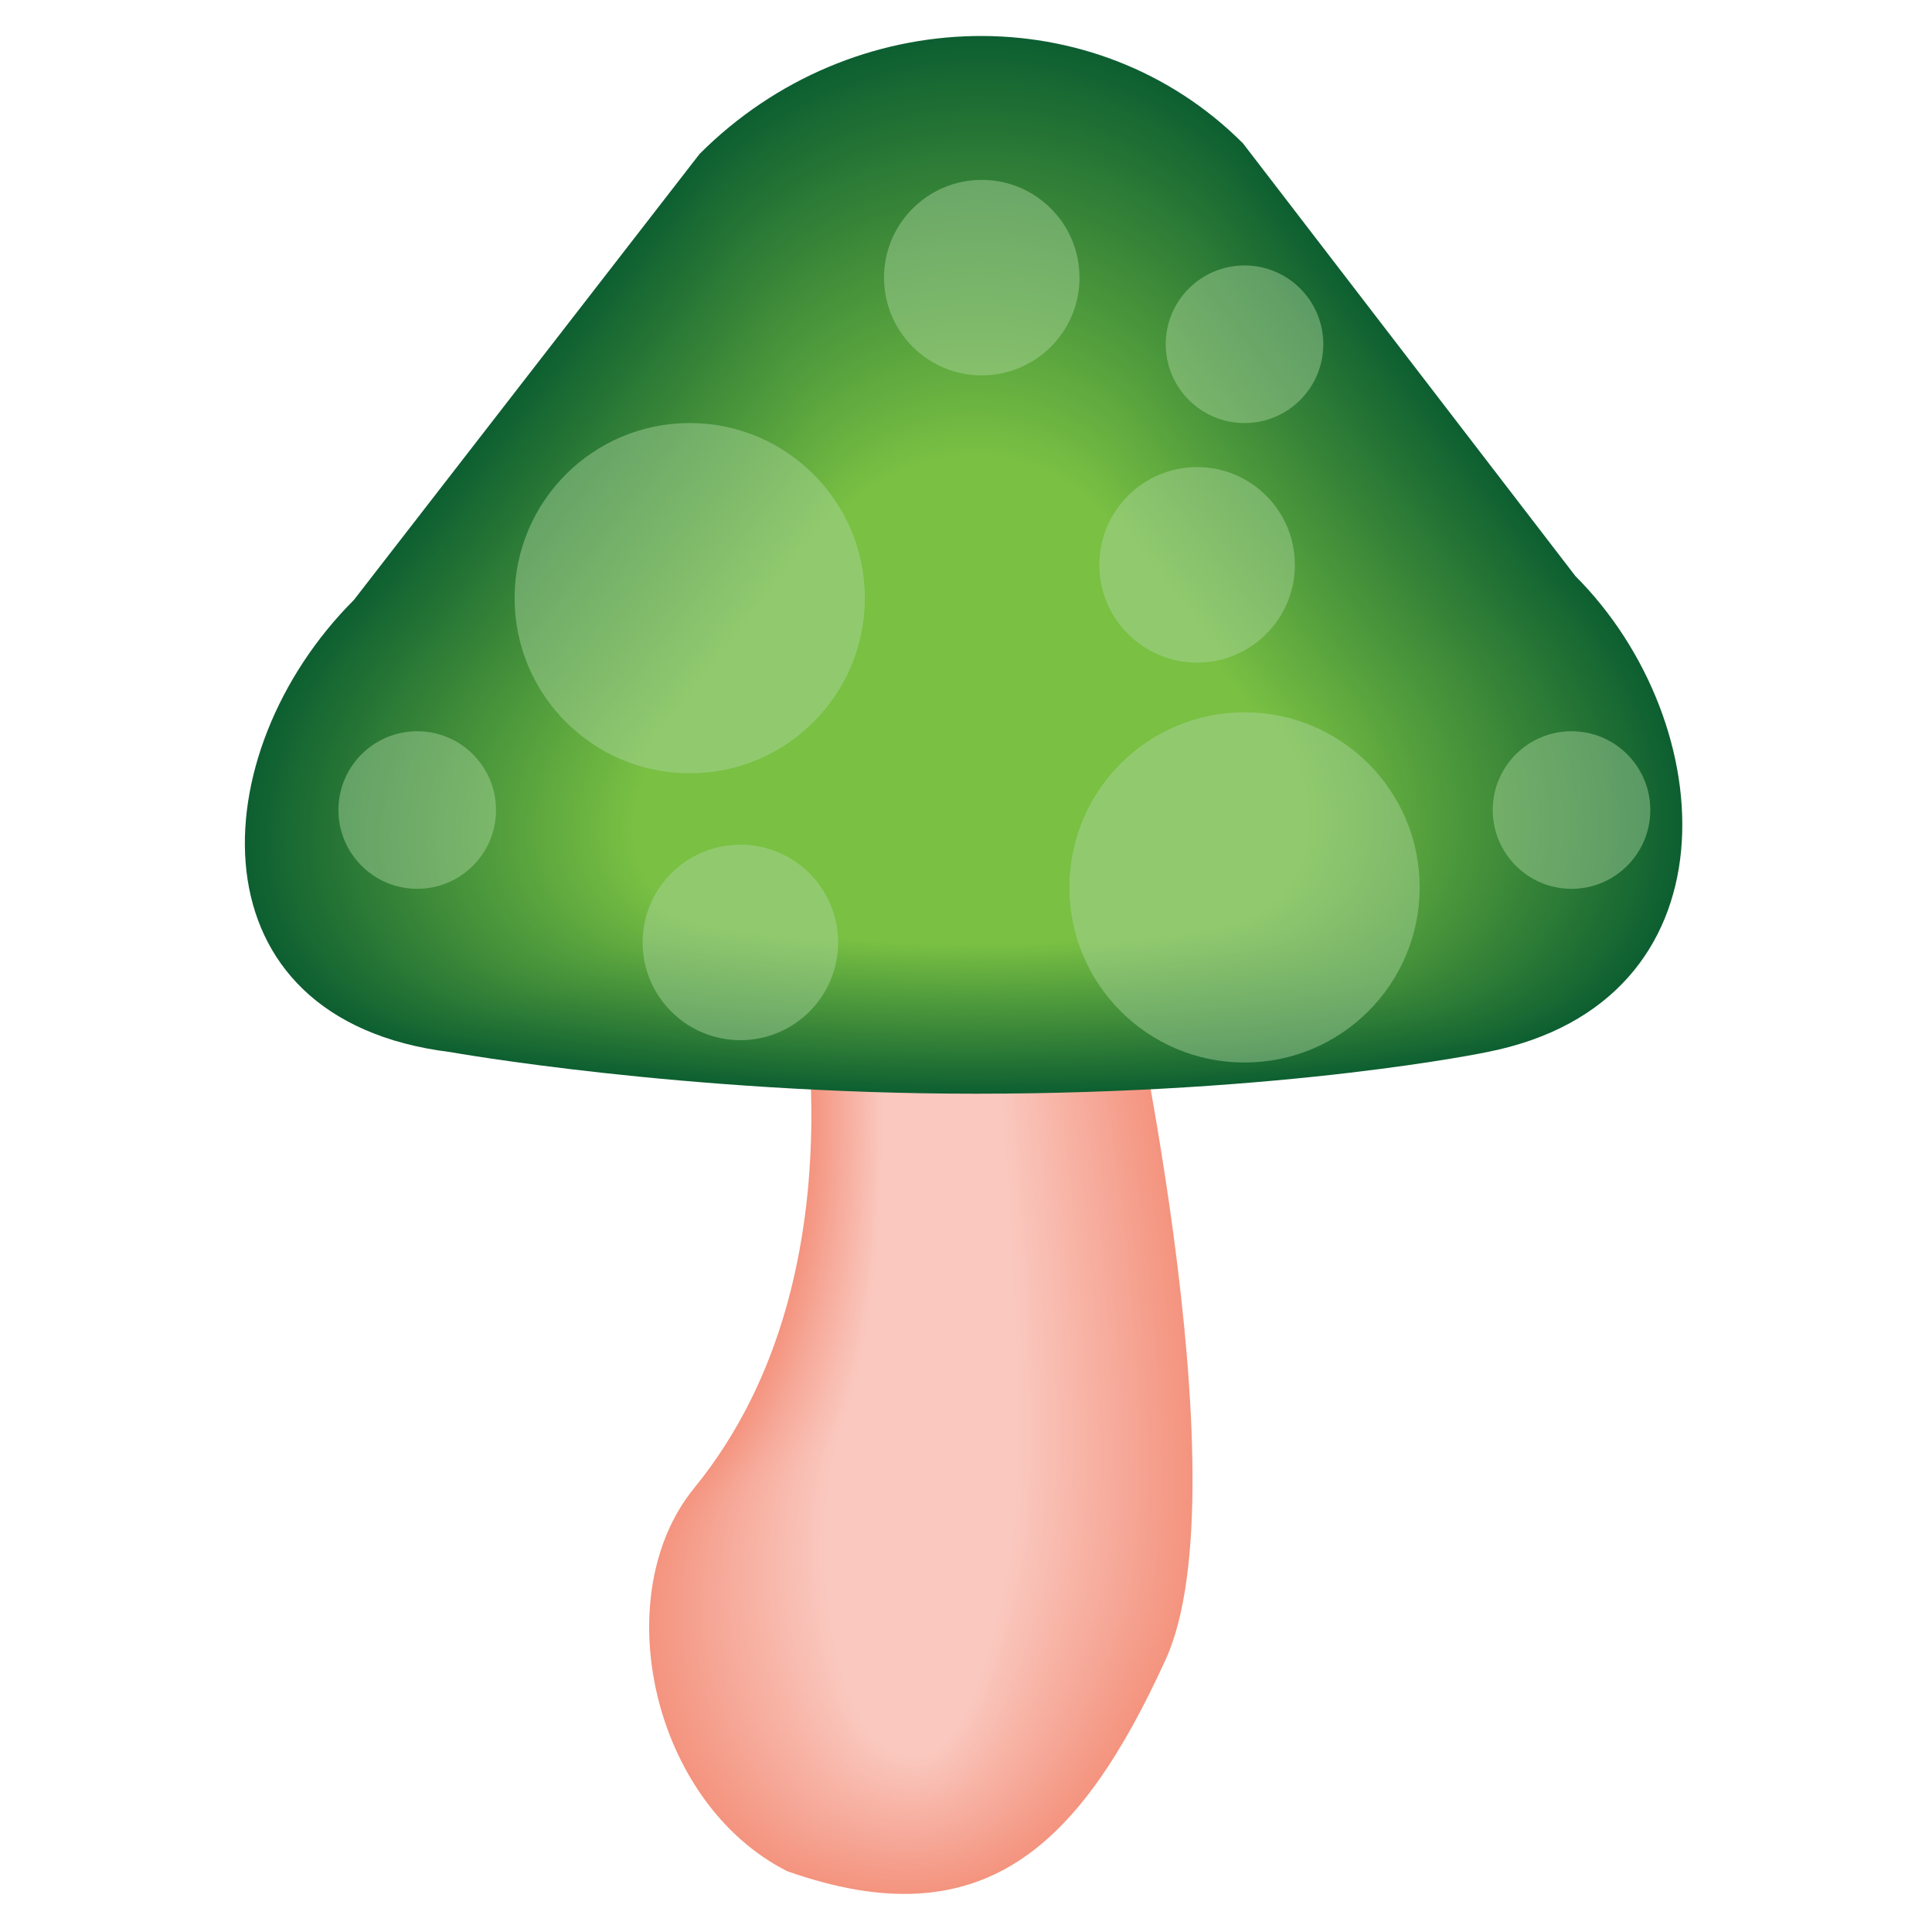 <?xml version="1.0" encoding="utf-8"?>
<!DOCTYPE svg PUBLIC "-//W3C//DTD SVG 1.1 Basic//EN" "http://www.w3.org/Graphics/SVG/1.1/DTD/svg11-basic.dtd">
<svg version="1.1" baseProfile="basic" id="Layer_1"
	 xmlns="http://www.w3.org/2000/svg" xmlns:xlink="http://www.w3.org/1999/xlink" x="0px" y="0px" width="300px" height="300px"
	 viewBox="0 0 300 300" xml:space="preserve">
<g>
	<path fill="#F4947F" d="M181.014,257.671c-13.388,29.33-28.564,43.55-58.785,32.886l0,0c-21.042-10.667-28.037-42.838-14.43-59.501
		c28.052-34.355,15.299-85.377,15.299-85.377c0-19.372,15.704-35.075,35.075-35.075l0,0c19.372,0,15.974,16.362,15.974,35.736
		C174.146,146.34,193.417,230.499,181.014,257.671z"/>
	<path fill="#F49580" d="M180.638,257.455c-13.255,29.24-28.282,43.416-58.204,32.785l0,0
		c-20.834-10.635-27.76-42.707-14.288-59.319c27.775-34.25,15.148-85.116,15.148-85.116c0-19.313,15.548-34.968,34.728-34.968l0,0
		c19.181,0,15.816,16.312,15.816,35.627C173.839,146.464,192.919,230.366,180.638,257.455z"/>
	<path fill="#F49681" d="M180.262,257.239c-13.123,29.151-27.999,43.284-57.623,32.685l0,0
		c-20.625-10.602-27.482-42.576-14.145-59.138c27.498-34.146,14.996-84.855,14.996-84.855c0-19.253,15.394-34.86,34.382-34.86l0,0
		c18.988,0,15.657,16.262,15.657,35.518C173.53,146.589,192.42,230.233,180.262,257.239z"/>
	<path fill="#F49682" d="M179.886,257.023c-12.99,29.062-27.717,43.15-57.042,32.584l0,0
		c-20.417-10.568-27.205-42.444-14.001-58.955c27.22-34.041,14.845-84.595,14.845-84.595c0-19.194,15.238-34.753,34.035-34.753l0,0
		c18.798,0,15.5,16.213,15.5,35.409C173.223,146.712,191.922,230.101,179.886,257.023z"/>
	<path fill="#F49783" d="M179.51,256.808c-12.857,28.972-27.435,43.018-56.46,32.484l0,0
		c-20.209-10.537-26.928-42.315-13.859-58.774c26.943-33.936,14.694-84.334,14.694-84.334c0-19.135,15.083-34.646,33.688-34.646l0,0
		c18.606,0,15.342,16.163,15.342,35.299C172.914,146.837,191.423,229.968,179.51,256.808z"/>
	<path fill="#F49884" d="M179.135,256.592c-12.727,28.882-27.153,42.885-55.88,32.383l0,0
		c-20.002-10.504-26.651-42.183-13.717-58.592c26.666-33.831,14.543-84.073,14.543-84.073c0-19.076,14.927-34.539,33.341-34.539l0,0
		c18.415,0,15.185,16.112,15.185,35.19C172.606,146.961,190.925,229.835,179.135,256.592z"/>
	<path fill="#F59985" d="M178.758,256.376c-12.593,28.792-26.87,42.751-55.298,32.282l0,0
		c-19.793-10.471-26.374-42.052-13.574-58.41c26.388-33.725,14.392-83.812,14.392-83.812c0-19.017,14.772-34.432,32.995-34.432l0,0
		c18.223,0,15.025,16.063,15.025,35.082C172.298,147.086,190.426,229.702,178.758,256.376z"/>
	<path fill="#F59A86" d="M178.382,256.16c-12.461,28.702-26.588,42.618-54.716,32.182l0,0
		c-19.586-10.438-26.097-41.921-13.432-58.229c26.111-33.62,14.24-83.55,14.24-83.55c0-18.958,14.617-34.325,32.648-34.325l0,0
		c18.031,0,14.868,16.012,14.868,34.972C171.99,147.21,189.928,229.569,178.382,256.16z"/>
	<path fill="#F59A87" d="M178.007,255.943c-12.329,28.614-26.306,42.486-54.137,32.083l0,0
		c-19.377-10.406-25.819-41.791-13.289-58.047c25.834-33.516,14.089-83.291,14.089-83.291c0-18.898,14.461-34.218,32.301-34.218l0,0
		c17.841,0,14.711,15.963,14.711,34.864C171.683,147.335,189.429,229.437,178.007,255.943z"/>
	<path fill="#F59B88" d="M177.631,255.728c-12.197,28.524-26.023,42.354-53.555,31.982l0,0
		c-19.169-10.374-25.542-41.659-13.146-57.865c25.557-33.41,13.938-83.029,13.938-83.029c0-18.84,14.307-34.11,31.955-34.11l0,0
		c17.648,0,14.552,15.913,14.552,34.753C171.374,147.458,188.93,229.304,177.631,255.728z"/>
	<path fill="#F59C89" d="M177.255,255.512c-12.064,28.435-25.741,42.221-52.974,31.882l0,0
		c-18.961-10.341-25.265-41.528-13.003-57.684c25.279-33.306,13.786-82.768,13.786-82.768c0-18.781,14.151-34.003,31.608-34.003l0,0
		c17.457,0,14.395,15.863,14.395,34.645C171.066,147.583,188.432,229.171,177.255,255.512z"/>
	<path fill="#F59D8A" d="M176.879,255.296c-11.932,28.345-25.458,42.087-52.393,31.781l0,0
		c-18.754-10.308-24.988-41.397-12.861-57.501c25.001-33.201,13.635-82.508,13.635-82.508c0-18.72,13.996-33.896,31.261-33.896l0,0
		c17.266,0,14.236,15.813,14.236,34.536C170.758,147.708,187.934,229.038,176.879,255.296z"/>
	<path fill="#F59E8B" d="M176.503,255.081c-11.8,28.255-25.176,41.953-51.812,31.68l0,0c-18.545-10.275-24.71-41.267-12.718-57.319
		c24.725-33.096,13.484-82.247,13.484-82.247c0-18.661,13.84-33.789,30.915-33.789l0,0c17.074,0,14.078,15.763,14.078,34.427
		C170.45,147.832,187.435,228.905,176.503,255.081z"/>
	<path fill="#F59E8C" d="M176.127,254.865c-11.667,28.165-24.894,41.82-51.23,31.579l0,0
		c-18.337-10.243-24.433-41.136-12.575-57.138c24.447-32.991,13.333-81.985,13.333-81.985c0-18.603,13.686-33.683,30.567-33.683l0,0
		c16.883,0,13.921,15.713,13.921,34.317C170.143,147.956,186.936,228.772,176.127,254.865z"/>
	<path fill="#F59F8D" d="M175.751,254.648c-11.534,28.076-24.611,41.688-50.649,31.479l0,0
		c-18.129-10.21-24.156-41.004-12.433-56.956c24.17-32.886,13.182-81.725,13.182-81.725c0-18.543,13.53-33.575,30.221-33.575l0,0
		c16.691,0,13.763,15.664,13.763,34.209C169.834,148.081,186.438,228.64,175.751,254.648z"/>
	<path fill="#F5A08E" d="M175.375,254.434c-11.402,27.985-24.329,41.554-50.068,31.378l0,0
		c-17.921-10.177-23.879-40.874-12.29-56.774c23.893-32.78,13.03-81.464,13.03-81.464c0-18.484,13.375-33.467,29.875-33.467l0,0
		c16.499,0,13.604,15.613,13.604,34.099C169.526,148.205,185.938,228.507,175.375,254.434z"/>
	<path fill="#F5A18F" d="M174.999,254.217c-11.27,27.897-24.046,41.422-49.487,31.278l0,0
		c-17.713-10.145-23.602-40.742-12.147-56.592c23.615-32.677,12.879-81.203,12.879-81.203c0-18.425,13.22-33.361,29.527-33.361l0,0
		c16.308,0,13.446,15.563,13.446,33.99C169.218,148.329,185.44,228.374,174.999,254.217z"/>
	<path fill="#F6A290" d="M174.623,254.001c-11.137,27.808-23.764,41.289-48.905,31.178l0,0
		c-17.506-10.112-23.325-40.611-12.005-56.41c23.338-32.571,12.728-80.942,12.728-80.942c0-18.366,13.064-33.253,29.181-33.253l0,0
		c16.117,0,13.289,15.513,13.289,33.88C168.91,148.454,184.941,228.241,174.623,254.001z"/>
	<path fill="#F6A291" d="M174.247,253.785c-11.005,27.718-23.481,41.156-48.324,31.077l0,0
		c-17.297-10.079-23.048-40.48-11.862-56.229c23.061-32.466,12.577-80.681,12.577-80.681c0-18.307,12.909-33.146,28.833-33.146l0,0
		c15.926,0,13.132,15.463,13.132,33.772C168.603,148.578,184.443,228.108,174.247,253.785z"/>
	<path fill="#F6A392" d="M173.871,253.569c-10.872,27.628-23.199,41.022-47.743,30.978l0,0
		c-17.089-10.047-22.771-40.351-11.72-56.047c22.784-32.361,12.426-80.421,12.426-80.421c0-18.248,12.754-33.039,28.487-33.039l0,0
		c15.733,0,12.973,15.413,12.973,33.662C168.294,148.702,183.944,227.976,173.871,253.569z"/>
	<path fill="#F6A493" d="M173.496,253.354c-10.741,27.538-22.917,40.89-47.163,30.877l0,0
		c-16.881-10.015-22.493-40.22-11.577-55.865c22.506-32.256,12.275-80.16,12.275-80.16c0-18.188,12.598-32.932,28.14-32.932l0,0
		c15.542,0,12.815,15.363,12.815,33.554C167.986,148.827,183.446,227.843,173.496,253.354z"/>
	<path fill="#F6A594" d="M173.119,253.138c-10.607,27.448-22.634,40.757-46.581,30.776l0,0
		c-16.673-9.982-22.216-40.088-11.434-55.684c22.228-32.151,12.123-79.898,12.123-79.898c0-18.129,12.442-32.825,27.793-32.825l0,0
		c15.351,0,12.657,15.313,12.657,33.444C167.678,148.951,182.947,227.71,173.119,253.138z"/>
	<path fill="#F6A695" d="M172.744,252.922c-10.477,27.359-22.353,40.624-46,30.676l0,0c-16.466-9.949-21.939-39.957-11.292-55.502
		c21.951-32.046,11.972-79.638,11.972-79.638c0-18.07,12.288-32.718,27.447-32.718l0,0c15.159,0,12.499,15.264,12.499,33.335
		C167.37,149.075,182.449,227.577,172.744,252.922z"/>
	<path fill="#F6A696" d="M172.368,252.706c-10.343,27.27-22.07,40.491-45.419,30.575l0,0c-16.258-9.916-21.662-39.826-11.149-55.32
		c21.674-31.941,11.821-79.376,11.821-79.376c0-18.011,12.132-32.611,27.1-32.611l0,0c14.968,0,12.341,15.214,12.341,33.226
		C167.062,149.2,181.95,227.444,172.368,252.706z"/>
	<path fill="#F6A797" d="M171.992,252.49c-10.211,27.18-21.788,40.357-44.838,30.475l0,0c-16.049-9.884-21.385-39.695-11.007-55.139
		c21.397-31.836,11.67-79.115,11.67-79.115c0-17.952,11.977-32.504,26.753-32.504l0,0c14.776,0,12.184,15.164,12.184,33.117
		C166.754,149.324,181.452,227.312,171.992,252.49z"/>
	<path fill="#F6A898" d="M171.616,252.274c-10.079,27.09-21.505,40.225-44.257,30.374l0,0
		c-15.841-9.852-21.107-39.564-10.864-54.956c21.12-31.731,11.518-78.855,11.518-78.855c0-17.892,11.822-32.396,26.406-32.396l0,0
		c14.586,0,12.026,15.114,12.026,33.008C166.446,149.448,180.953,227.179,171.616,252.274z"/>
	<path fill="#F6A999" d="M171.24,252.059c-9.946,27-21.223,40.092-43.675,30.273l0,0c-15.633-9.818-20.831-39.434-10.722-54.774
		c20.842-31.626,11.368-78.594,11.368-78.594c0-17.833,11.667-32.29,26.06-32.29l0,0c14.394,0,11.867,15.064,11.867,32.898
		C166.138,149.573,180.455,227.046,171.24,252.059z"/>
	<path fill="#F6AA9A" d="M170.864,251.843c-9.813,26.911-20.94,39.958-43.095,30.173l0,0c-15.425-9.785-20.553-39.302-10.578-54.593
		c20.564-31.521,11.216-78.333,11.216-78.333c0-17.774,11.512-32.182,25.713-32.182l0,0c14.202,0,11.71,15.013,11.71,32.789
		C165.83,149.697,179.957,226.913,170.864,251.843z"/>
	<path fill="#F7AA9B" d="M170.488,251.627c-9.682,26.821-20.658,39.825-42.513,30.072l0,0c-15.218-9.753-20.276-39.171-10.436-54.41
		c20.288-31.416,11.064-78.073,11.064-78.073c0-17.715,11.356-32.075,25.367-32.075l0,0c14.01,0,11.551,14.963,11.551,32.68
		C165.521,149.821,179.458,226.78,170.488,251.627z"/>
	<path fill="#F7AB9C" d="M170.112,251.41c-9.55,26.732-20.375,39.693-41.932,29.973l0,0c-15.009-9.721-19.999-39.04-10.293-54.229
		c20.01-31.312,10.914-77.812,10.914-77.812c0-17.656,11.201-31.968,25.02-31.968l0,0c13.818,0,11.394,14.915,11.394,32.571
		C165.214,149.945,178.959,226.647,170.112,251.41z"/>
	<path fill="#F7AC9D" d="M169.736,251.195c-9.416,26.643-20.093,39.56-41.351,29.871l0,0c-14.801-9.688-19.722-38.909-10.15-54.047
		c19.732-31.206,10.762-77.551,10.762-77.551c0-17.597,11.046-31.86,24.673-31.86l0,0c13.627,0,11.236,14.864,11.236,32.462
		C164.906,150.07,178.461,226.515,169.736,251.195z"/>
	<path fill="#F7AD9E" d="M169.36,250.979c-9.284,26.554-19.811,39.428-40.77,29.771l0,0c-14.593-9.654-19.444-38.778-10.008-53.865
		c19.456-31.102,10.61-77.289,10.61-77.289c0-17.538,10.891-31.754,24.326-31.754l0,0c13.437,0,11.078,14.813,11.078,32.353
		C164.598,150.194,177.963,226.382,169.36,250.979z"/>
	<path fill="#F7AE9F" d="M168.984,250.763c-9.151,26.464-19.528,39.294-40.188,29.672l0,0c-14.385-9.624-19.167-38.647-9.865-53.685
		c19.179-30.996,10.459-77.028,10.459-77.028c0-17.479,10.736-31.646,23.979-31.646l0,0c13.245,0,10.921,14.764,10.921,32.244
		C164.29,150.319,177.464,226.249,168.984,250.763z"/>
	<path fill="#F7AE9F" d="M168.609,250.547c-9.02,26.374-19.247,39.16-39.608,29.57l0,0c-14.177-9.59-18.89-38.516-9.723-53.502
		c18.901-30.891,10.309-76.767,10.309-76.767c0-17.42,10.58-31.54,23.633-31.54l0,0c13.053,0,10.762,14.714,10.762,32.135
		C163.981,150.443,176.965,226.116,168.609,250.547z"/>
	<path fill="#F7AFA0" d="M168.233,250.331c-8.888,26.284-18.964,39.028-39.027,29.471l0,0c-13.969-9.558-18.613-38.386-9.58-53.32
		c18.624-30.786,10.157-76.507,10.157-76.507c0-17.36,10.425-31.433,23.286-31.433l0,0c12.861,0,10.604,14.664,10.604,32.025
		C163.674,150.567,176.467,225.983,168.233,250.331z"/>
	<path fill="#F7B0A1" d="M167.857,250.115c-8.755,26.195-18.682,38.895-38.445,29.369l0,0c-13.761-9.524-18.336-38.254-9.438-53.138
		c18.346-30.682,10.006-76.246,10.006-76.246c0-17.301,10.27-31.325,22.939-31.325l0,0c12.67,0,10.445,14.614,10.445,31.917
		C163.365,150.692,175.969,225.851,167.857,250.115z"/>
	<path fill="#F7B1A2" d="M167.48,249.899c-8.622,26.104-18.398,38.762-37.863,29.269l0,0c-13.554-9.491-18.059-38.123-9.295-52.956
		c18.069-30.576,9.855-75.984,9.855-75.984c0-17.242,10.114-31.218,22.592-31.218l0,0c12.479,0,10.288,14.564,10.288,31.807
		C163.058,150.816,175.47,225.718,167.48,249.899z"/>
	<path fill="#F7B2A3" d="M167.105,249.684c-8.49,26.016-18.116,38.629-37.283,29.169l0,0c-13.345-9.46-17.782-37.993-9.152-52.774
		c17.792-30.472,9.704-75.725,9.704-75.725c0-17.183,9.959-31.111,22.246-31.111l0,0c12.287,0,10.131,14.515,10.131,31.698
		C162.75,150.94,174.971,225.585,167.105,249.684z"/>
	<path fill="#F8B2A4" d="M166.729,249.468c-8.358,25.926-17.834,38.495-36.702,29.068l0,0c-13.137-9.427-17.504-37.862-9.009-52.593
		c17.514-30.367,9.552-75.464,9.552-75.464c0-17.123,9.804-31.003,21.898-31.003l0,0c12.096,0,9.973,14.464,9.973,31.588
		C162.441,151.064,174.473,225.452,166.729,249.468z"/>
	<path fill="#F8B3A5" d="M166.354,249.252c-8.226,25.836-17.552,38.363-36.121,28.968l0,0c-12.929-9.395-17.227-37.731-8.866-52.411
		c17.237-30.262,9.4-75.202,9.4-75.202c0-17.064,9.649-30.897,21.552-30.897l0,0c11.904,0,9.815,14.415,9.815,31.48
		C162.134,151.189,173.974,225.319,166.354,249.252z"/>
	<path fill="#F8B4A6" d="M165.978,249.036c-8.093,25.747-17.27,38.229-35.54,28.867l0,0c-12.721-9.361-16.951-37.6-8.724-52.229
		c16.96-30.156,9.25-74.941,9.25-74.941c0-17.004,9.493-30.79,21.205-30.79l0,0c11.712,0,9.656,14.365,9.656,31.371
		C161.825,151.313,173.476,225.187,165.978,249.036z"/>
	<path fill="#F8B5A7" d="M165.602,248.82c-7.961,25.657-16.987,38.097-34.958,28.767l0,0c-12.513-9.329-16.673-37.469-8.582-52.048
		c16.683-30.051,9.099-74.68,9.099-74.68c0-16.945,9.338-30.682,20.859-30.682l0,0c11.521,0,9.498,14.314,9.498,31.261
		C161.518,151.438,172.977,225.054,165.602,248.82z"/>
	<path fill="#F8B6A8" d="M165.226,248.604c-7.828,25.567-16.705,37.964-34.377,28.666l0,0c-12.305-9.296-16.396-37.338-8.439-51.865
		c16.405-29.946,8.947-74.42,8.947-74.42c0-16.886,9.183-30.575,20.512-30.575l0,0c11.329,0,9.34,14.264,9.34,31.152
		C161.209,151.562,172.479,224.921,165.226,248.604z"/>
	<path fill="#F8B6A9" d="M164.85,248.389c-7.696,25.478-16.422,37.83-33.796,28.565l0,0c-12.097-9.264-16.118-37.207-8.296-51.684
		c16.127-29.842,8.796-74.159,8.796-74.159c0-16.827,9.027-30.468,20.165-30.468l0,0c11.138,0,9.183,14.214,9.183,31.043
		C160.901,151.687,171.979,224.788,164.85,248.389z"/>
	<path fill="#F8B7AA" d="M164.475,248.173c-7.564,25.388-16.141,37.697-33.216,28.466l0,0c-11.889-9.231-15.841-37.076-8.153-51.502
		c15.851-29.737,8.645-73.898,8.645-73.898c0-16.768,8.872-30.361,19.818-30.361l0,0c10.947,0,9.025,14.165,9.025,30.934
		C160.594,151.811,171.481,224.655,164.475,248.173z"/>
	<path fill="#F8B8AB" d="M164.098,247.957c-7.432,25.299-15.857,37.564-32.634,28.365l0,0c-11.681-9.199-15.564-36.945-8.011-51.321
		c15.573-29.632,8.494-73.637,8.494-73.637c0-16.708,8.717-30.254,19.471-30.254l0,0c10.756,0,8.867,14.115,8.867,30.825
		C160.285,151.936,170.982,224.522,164.098,247.957z"/>
	<path fill="#F8B9AC" d="M163.723,247.741c-7.299,25.209-15.575,37.431-32.053,28.265l0,0c-11.473-9.166-15.287-36.814-7.868-51.139
		c15.295-29.527,8.342-73.377,8.342-73.377c0-16.649,8.562-30.146,19.125-30.146l0,0c10.563,0,8.709,14.064,8.709,30.715
		C159.978,152.06,170.484,224.39,163.723,247.741z"/>
	<path fill="#F8BAAD" d="M163.346,247.525c-7.166,25.119-15.292,37.299-31.471,28.164l0,0c-11.265-9.134-15.01-36.684-7.726-50.957
		c15.018-29.422,8.191-73.115,8.191-73.115c0-16.59,8.407-30.04,18.778-30.04l0,0c10.372,0,8.552,14.016,8.552,30.606
		C159.67,152.184,169.985,224.257,163.346,247.525z"/>
	<path fill="#F8BAAE" d="M162.971,247.309c-7.034,25.03-15.011,37.166-30.891,28.064l0,0c-11.056-9.101-14.732-36.553-7.583-50.775
		c14.742-29.316,8.041-72.854,8.041-72.854c0-16.531,8.251-29.933,18.431-29.933l0,0c10.18,0,8.393,13.965,8.393,30.498
		C159.361,152.309,169.486,224.124,162.971,247.309z"/>
	<path fill="#F9BBAF" d="M162.595,247.094c-6.902,24.939-14.729,37.032-30.31,27.963l0,0c-10.849-9.068-14.456-36.422-7.44-50.594
		c14.464-29.212,7.889-72.593,7.889-72.593c0-16.472,8.096-29.826,18.084-29.826l0,0c9.989,0,8.236,13.915,8.236,30.388
		C159.054,152.433,168.988,223.991,162.595,247.094z"/>
	<path fill="#F9BCB0" d="M162.219,246.878c-6.77,24.851-14.446,36.899-29.729,27.862l0,0c-10.641-9.035-14.179-36.291-7.298-50.411
		c14.187-29.107,7.738-72.333,7.738-72.333c0-16.413,7.941-29.718,17.738-29.718l0,0c9.798,0,8.077,13.865,8.077,30.279
		C158.745,152.557,168.49,223.858,162.219,246.878z"/>
	<path fill="#F9BDB1" d="M161.843,246.662c-6.638,24.761-14.164,36.766-29.147,27.762l0,0c-10.433-9.003-13.902-36.159-7.155-50.229
		c13.909-29.002,7.586-72.072,7.586-72.072c0-16.353,7.785-29.61,17.391-29.61l0,0c9.606,0,7.919,13.814,7.919,30.17
		C158.438,152.682,167.991,223.726,161.843,246.662z"/>
	<path fill="#F9BEB2" d="M161.467,246.446c-6.505,24.671-13.881,36.633-28.566,27.661l0,0c-10.225-8.97-13.625-36.028-7.013-50.048
		c13.632-28.897,7.435-71.811,7.435-71.811c0-16.294,7.631-29.504,17.044-29.504l0,0c9.415,0,7.761,13.765,7.761,30.061
		C158.129,152.806,167.492,223.593,161.467,246.446z"/>
	<path fill="#F9BEB3" d="M161.091,246.23c-6.372,24.582-13.598,36.5-27.985,27.561l0,0c-10.017-8.938-13.347-35.897-6.87-49.866
		c13.354-28.792,7.284-71.55,7.284-71.55c0-16.234,7.475-29.396,16.698-29.396l0,0c9.223,0,7.604,13.715,7.604,29.951
		C157.821,152.93,166.994,223.46,161.091,246.23z"/>
	<path fill="#F9BFB4" d="M160.715,246.015c-6.24,24.491-13.316,36.367-27.404,27.46l0,0c-9.808-8.904-13.07-35.767-6.727-49.684
		c13.077-28.688,7.133-71.289,7.133-71.289c0-16.176,7.319-29.29,16.351-29.29l0,0c9.032,0,7.446,13.665,7.446,29.842
		C157.514,153.054,166.496,223.327,160.715,246.015z"/>
	<path fill="#F9C0B5" d="M160.339,245.798c-6.107,24.403-13.033,36.235-26.822,27.36l0,0c-9.601-8.872-12.793-35.636-6.585-49.502
		c12.8-28.582,6.981-71.028,6.981-71.028c0-16.117,7.165-29.183,16.004-29.183l0,0c8.84,0,7.288,13.615,7.288,29.733
		C157.205,153.179,165.997,223.194,160.339,245.798z"/>
	<path fill="#F9C1B6" d="M159.963,245.582c-5.976,24.313-12.751,36.102-26.241,27.26l0,0c-9.393-8.839-12.516-35.505-6.441-49.32
		c12.522-28.477,6.83-70.768,6.83-70.768c0-16.058,7.009-29.075,15.657-29.075l0,0c8.648,0,7.13,13.565,7.13,29.624
		C156.897,153.303,165.499,223.062,159.963,245.582z"/>
	<path fill="#F9C2B7" d="M159.587,245.366c-5.843,24.224-12.469,35.969-25.66,27.159l0,0c-9.185-8.807-12.238-35.373-6.299-49.139
		c12.245-28.372,6.679-70.506,6.679-70.506c0-15.999,6.854-28.968,15.311-28.968l0,0c8.457,0,6.972,13.515,6.972,29.514
		C156.589,153.427,165,222.929,159.587,245.366z"/>
	<path fill="#F9C2B8" d="M159.211,245.15c-5.711,24.134-12.186,35.836-25.079,27.059l0,0c-8.977-8.773-11.96-35.242-6.156-48.957
		c11.968-28.267,6.528-70.245,6.528-70.245c0-15.939,6.699-28.861,14.964-28.861l0,0c8.265,0,6.814,13.466,6.814,29.406
		C156.281,153.552,164.502,222.796,159.211,245.15z"/>
	<path fill="#F9C3B9" d="M158.836,244.935c-5.578,24.045-11.905,35.702-24.499,26.958l0,0c-8.769-8.741-11.684-35.111-6.014-48.774
		c11.691-28.162,6.376-69.985,6.376-69.985c0-15.879,6.544-28.753,14.617-28.753l0,0c8.075,0,6.656,13.415,6.656,29.296
		C155.973,153.676,164.003,222.663,158.836,244.935z"/>
	<path fill="#FAC4BA" d="M158.46,244.719c-5.446,23.955-11.623,35.569-23.917,26.858l0,0c-8.56-8.709-11.407-34.981-5.871-48.594
		c11.414-28.058,6.225-69.724,6.225-69.724c0-15.821,6.388-28.647,14.271-28.647l0,0c7.883,0,6.498,13.366,6.498,29.187
		C155.665,153.8,163.505,222.53,158.46,244.719z"/>
	<path fill="#FAC5BB" d="M158.084,244.503c-5.313,23.865-11.339,35.437-23.336,26.758l0,0c-8.353-8.677-11.13-34.851-5.729-48.412
		c11.136-27.952,6.074-69.462,6.074-69.462c0-15.762,6.233-28.541,13.924-28.541l0,0c7.691,0,6.34,13.315,6.34,29.079
		C155.357,153.925,163.006,222.397,158.084,244.503z"/>
	<path fill="#FAC6BC" d="M157.708,244.287c-5.182,23.775-11.057,35.304-22.755,26.657l0,0c-8.145-8.644-10.853-34.719-5.586-48.229
		c10.858-27.848,5.923-69.202,5.923-69.202c0-15.703,6.078-28.433,13.577-28.433l0,0c7.5,0,6.182,13.265,6.182,28.969
		C155.049,154.049,162.508,222.265,157.708,244.287z"/>
	<path fill="#FAC6BD" d="M157.332,244.071c-5.049,23.687-10.775,35.171-22.174,26.557l0,0c-7.937-8.611-10.575-34.588-5.443-48.049
		c10.582-27.742,5.772-68.94,5.772-68.94c0-15.643,5.922-28.326,13.23-28.326l0,0c7.308,0,6.024,13.216,6.024,28.86
		C154.741,154.173,162.009,222.132,157.332,244.071z"/>
	<path fill="#FAC7BE" d="M156.956,243.855c-4.917,23.597-10.492,35.037-21.593,26.456l0,0c-7.729-8.579-10.298-34.457-5.3-47.866
		c10.304-27.638,5.62-68.68,5.62-68.68c0-15.584,5.768-28.219,12.883-28.219l0,0c7.117,0,5.867,13.166,5.867,28.751
		C154.434,154.298,161.511,221.999,156.956,243.855z"/>
	<path fill="#FAC8BF" d="M156.58,243.64c-4.784,23.507-10.21,34.904-21.011,26.355l0,0c-7.521-8.546-10.021-34.326-5.158-47.685
		c10.027-27.532,5.469-68.419,5.469-68.419c0-15.525,5.612-28.111,12.537-28.111l0,0c6.925,0,5.708,13.116,5.708,28.642
		C154.125,154.422,161.012,221.866,156.58,243.64z"/>
</g>
<g>
	<path fill="#0D5F31" d="M69.893,163.363c-40.654-5.026-38.693-46.452-14.94-70.203l53.682-69.263
		c23.752-23.754,61.525-24.491,84.368-1.648l51.628,67.208c22.841,22.845,25.489,66.161-13.698,73.906
		c0,0-30.931,6.468-79.442,6.468C106.006,169.831,69.893,163.363,69.893,163.363z"/>
	<path fill="#0E6031" d="M70.289,163.184c-40.454-5.002-38.503-46.223-14.867-69.857l53.418-68.923
		c23.636-23.637,61.223-24.371,83.953-1.64l51.374,66.877c22.729,22.733,25.364,65.836-13.631,73.543c0,0-30.778,6.436-79.052,6.436
		C106.224,169.619,70.289,163.184,70.289,163.184z"/>
	<path fill="#0F6131" d="M70.684,163.003c-40.254-4.977-38.313-45.995-14.794-69.512l53.155-68.582
		c23.519-23.521,60.92-24.251,83.539-1.632l51.119,66.547c22.616,22.62,25.238,65.51-13.563,73.179c0,0-30.626,6.404-78.661,6.404
		C106.442,169.407,70.684,163.003,70.684,163.003z"/>
	<path fill="#106231" d="M71.08,162.823c-40.055-4.952-38.123-45.766-14.72-69.167l52.89-68.241
		c23.402-23.404,60.618-24.13,83.124-1.624l50.866,66.217c22.504,22.508,25.113,65.185-13.496,72.815c0,0-30.475,6.373-78.271,6.373
		C106.66,169.196,71.08,162.823,71.08,162.823z"/>
	<path fill="#116332" d="M71.475,162.643c-39.855-4.927-37.932-45.538-14.646-68.822l52.626-67.9
		c23.285-23.287,60.315-24.01,82.709-1.616l50.612,65.886c22.392,22.396,24.987,64.86-13.429,72.452c0,0-30.322,6.341-77.88,6.341
		C106.878,168.983,71.475,162.643,71.475,162.643z"/>
	<path fill="#126332" d="M71.871,162.464c-39.655-4.903-37.742-45.31-14.574-68.478l52.363-67.56
		c23.168-23.17,60.013-23.889,82.294-1.607l50.359,65.556c22.279,22.284,24.862,64.534-13.362,72.089c0,0-30.17,6.309-77.489,6.309
		C107.096,168.772,71.871,162.464,71.871,162.464z"/>
	<path fill="#136432" d="M72.267,162.283c-39.455-4.878-37.552-45.081-14.5-68.131l52.098-67.22
		c23.052-23.053,59.711-23.769,81.88-1.6l50.104,65.226c22.167,22.171,24.737,64.208-13.294,71.725c0,0-30.019,6.277-77.099,6.277
		C107.314,168.561,72.267,162.283,72.267,162.283z"/>
	<path fill="#146532" d="M72.662,162.104C33.407,157.25,35.3,117.25,58.236,94.316l51.834-66.879
		c22.935-22.937,59.408-23.648,81.465-1.591l49.851,64.895c22.055,22.059,24.612,63.884-13.227,71.362
		c0,0-29.866,6.244-76.708,6.244C107.532,168.348,72.662,162.104,72.662,162.104z"/>
	<path fill="#156632" d="M73.058,161.924c-39.055-4.829-37.171-44.625-14.353-67.442l51.571-66.539
		c22.818-22.819,59.105-23.528,81.05-1.583l49.597,64.565c21.943,21.946,24.487,63.559-13.159,70.999c0,0-29.714,6.213-76.317,6.213
		C107.75,168.137,73.058,161.924,73.058,161.924z"/>
	<path fill="#166732" d="M73.453,161.743c-38.855-4.805-36.98-44.396-14.279-67.096l51.307-66.198
		c22.701-22.703,58.803-23.408,80.635-1.575l49.343,64.234c21.83,21.834,24.361,63.233-13.092,70.635c0,0-29.562,6.182-75.927,6.182
		C107.968,167.925,73.453,161.743,73.453,161.743z"/>
	<path fill="#176833" d="M73.849,161.563c-38.655-4.78-36.791-44.168-14.206-66.751l51.042-65.857
		c22.584-22.586,58.501-23.288,80.22-1.567l49.09,63.903c21.718,21.722,24.235,62.908-13.025,70.272c0,0-29.409,6.149-75.536,6.149
		C108.187,167.713,73.849,161.563,73.849,161.563z"/>
	<path fill="#186933" d="M74.244,161.384c-38.455-4.755-36.601-43.94-14.132-66.406l50.779-65.517
		c22.468-22.47,58.198-23.167,79.806-1.56l48.835,63.574c21.605,21.609,24.111,62.583-12.957,69.909c0,0-29.258,6.117-75.146,6.117
		C108.404,167.501,74.244,161.384,74.244,161.384z"/>
	<path fill="#196A33" d="M74.64,161.203c-38.255-4.729-36.411-43.711-14.059-66.061l50.515-65.176
		c22.351-22.353,57.896-23.046,79.391-1.551l48.581,63.243c21.493,21.497,23.985,62.257-12.89,69.545c0,0-29.105,6.086-74.756,6.086
		C108.623,167.289,74.64,161.203,74.64,161.203z"/>
	<path fill="#1A6B33" d="M75.035,161.023c-38.056-4.705-36.22-43.483-13.985-65.716l50.251-64.835
		c22.234-22.236,57.593-22.926,78.976-1.543l48.328,62.913c21.381,21.385,23.86,61.932-12.823,69.182c0,0-28.953,6.054-74.364,6.054
		C108.84,167.077,75.035,161.023,75.035,161.023z"/>
	<path fill="#1B6B33" d="M75.431,160.844c-37.856-4.681-36.03-43.254-13.912-65.371l49.987-64.495
		c22.118-22.119,57.291-22.806,78.561-1.535l48.074,62.582c21.269,21.272,23.735,61.605-12.755,68.818
		c0,0-28.802,6.022-73.975,6.022C109.059,166.866,75.431,160.844,75.431,160.844z"/>
	<path fill="#1C6C33" d="M75.826,160.663c-37.655-4.656-35.839-43.025-13.838-65.025l49.723-64.154
		c22-22.002,56.988-22.685,78.146-1.527l47.819,62.251c21.157,21.16,23.61,61.281-12.688,68.455c0,0-28.649,5.991-73.583,5.991
		C109.276,166.654,75.826,160.663,75.826,160.663z"/>
	<path fill="#1D6D34" d="M76.222,160.482c-37.456-4.631-35.649-42.796-13.765-64.68l49.459-63.814
		c21.883-21.885,56.686-22.565,77.731-1.519l47.565,61.921c21.045,21.048,23.484,60.957-12.62,68.091c0,0-28.497,5.959-73.192,5.959
		C109.494,166.441,76.222,160.482,76.222,160.482z"/>
	<path fill="#1E6E34" d="M76.618,160.303c-37.256-4.606-35.459-42.568-13.692-64.334l49.195-63.474
		c21.767-21.768,56.383-22.444,77.316-1.51l47.312,61.591c20.932,20.935,23.358,60.63-12.554,67.728c0,0-28.345,5.928-72.802,5.928
		C109.713,166.23,76.618,160.303,76.618,160.303z"/>
	<path fill="#1F6F34" d="M77.014,160.123c-37.057-4.581-35.269-42.34-13.618-63.989l48.931-63.133
		c21.65-21.652,56.081-22.324,76.901-1.503l47.06,61.261c20.819,20.823,23.232,60.305-12.486,67.364c0,0-28.193,5.896-72.412,5.896
		C109.931,166.019,77.014,160.123,77.014,160.123z"/>
	<path fill="#207034" d="M77.409,159.942c-36.856-4.557-35.079-42.111-13.545-63.644l48.667-62.792
		c21.534-21.535,55.778-22.204,76.486-1.495l46.805,60.93c20.707,20.711,23.108,59.98-12.418,67.001c0,0-28.041,5.864-72.021,5.864
		C110.148,165.807,77.409,159.942,77.409,159.942z"/>
	<path fill="#217134" d="M77.804,159.763c-36.656-4.532-34.889-41.883-13.472-63.299l48.404-62.452
		c21.416-21.418,55.476-22.083,76.072-1.486l46.55,60.6c20.596,20.599,22.983,59.654-12.351,66.638c0,0-27.89,5.832-71.631,5.832
		C110.366,165.595,77.804,159.763,77.804,159.763z"/>
	<path fill="#227234" d="M78.199,159.583c-36.456-4.508-34.697-41.655-13.397-62.954l48.14-62.111
		c21.3-21.301,55.173-21.962,75.657-1.479l46.297,60.27c20.483,20.486,22.857,59.329-12.284,66.274c0,0-27.736,5.8-71.239,5.8
		C110.584,165.383,78.199,159.583,78.199,159.583z"/>
	<path fill="#237335" d="M78.595,159.403c-36.256-4.483-34.507-41.427-13.324-62.609l47.875-61.771
		c21.184-21.184,54.871-21.842,75.243-1.47l46.043,59.939c20.37,20.374,22.731,59.004-12.217,65.911c0,0-27.585,5.769-70.85,5.769
		C110.803,165.172,78.595,159.403,78.595,159.403z"/>
	<path fill="#247335" d="M78.991,159.223c-36.057-4.458-34.317-41.198-13.251-62.264l47.612-61.43
		c21.066-21.068,54.568-21.722,74.827-1.463l45.79,59.609c20.258,20.261,22.606,58.678-12.149,65.547c0,0-27.433,5.736-70.459,5.736
		C111.021,164.959,78.991,159.223,78.991,159.223z"/>
	<path fill="#257435" d="M79.386,159.043c-35.856-4.434-34.127-40.97-13.177-61.919l47.348-61.089
		c20.949-20.951,54.266-21.602,74.412-1.454l45.535,59.278c20.146,20.149,22.482,58.353-12.081,65.185
		c0,0-27.281,5.704-70.068,5.704C111.238,164.747,79.386,159.043,79.386,159.043z"/>
	<path fill="#267535" d="M79.782,158.863c-35.656-4.409-33.937-40.742-13.104-61.574l47.084-60.749
		c20.833-20.834,53.963-21.481,73.998-1.446l45.281,58.947c20.033,20.037,22.356,58.028-12.015,64.821
		c0,0-27.129,5.673-69.677,5.673C111.457,164.536,79.782,158.863,79.782,158.863z"/>
	<path fill="#277635" d="M80.178,158.683c-35.457-4.384-33.747-40.512-13.03-61.228l46.819-60.408
		c20.716-20.717,53.661-21.361,73.584-1.438l45.027,58.617c19.921,19.924,22.23,57.703-11.947,64.457c0,0-26.977,5.642-69.287,5.642
		C111.675,164.324,80.178,158.683,80.178,158.683z"/>
	<path fill="#287735" d="M80.573,158.503c-35.257-4.359-33.557-40.285-12.958-60.883l46.556-60.067
		c20.599-20.601,53.358-21.241,73.169-1.43l44.773,58.287c19.809,19.812,22.105,57.377-11.88,64.094c0,0-26.824,5.609-68.896,5.609
		C111.893,164.112,80.573,158.503,80.573,158.503z"/>
	<path fill="#297836" d="M80.969,158.322c-35.058-4.334-33.367-40.056-12.884-60.537l46.292-59.728
		c20.482-20.483,53.056-21.12,72.754-1.422l44.52,57.956c19.696,19.699,21.98,57.052-11.812,63.73c0,0-26.673,5.578-68.506,5.578
		C112.11,163.9,80.969,158.322,80.969,158.322z"/>
	<path fill="#2A7936" d="M81.364,158.143c-34.857-4.31-33.176-39.827-12.811-60.192l46.028-59.387
		c20.365-20.367,52.754-21,72.339-1.414l44.266,57.626c19.585,19.587,21.855,56.727-11.745,63.367c0,0-26.52,5.546-68.115,5.546
		C112.328,163.688,81.364,158.143,81.364,158.143z"/>
	<path fill="#2B7A36" d="M81.76,157.963c-34.657-4.285-32.985-39.599-12.737-59.848l45.764-59.046
		c20.249-20.25,52.451-20.879,71.924-1.405l44.013,57.295c19.472,19.475,21.729,56.402-11.678,63.003c0,0-26.368,5.514-67.725,5.514
		C112.547,163.477,81.76,157.963,81.76,157.963z"/>
	<path fill="#2C7B36" d="M82.155,157.783c-34.458-4.261-32.796-39.371-12.663-59.503l45.5-58.705
		c20.132-20.133,52.148-20.759,71.51-1.398l43.758,56.965c19.359,19.362,21.604,56.076-11.61,62.641c0,0-26.217,5.482-67.334,5.482
		C112.765,163.266,82.155,157.783,82.155,157.783z"/>
	<path fill="#2D7B36" d="M82.551,157.603c-34.258-4.235-32.605-39.142-12.59-59.157l45.236-58.365
		c20.015-20.016,51.846-20.638,71.094-1.39l43.504,56.635c19.248,19.251,21.48,55.751-11.542,62.277c0,0-26.064,5.45-66.943,5.45
		C112.982,163.053,82.551,157.603,82.551,157.603z"/>
	<path fill="#2E7C36" d="M82.946,157.423c-34.058-4.211-32.415-38.914-12.517-58.812l44.973-58.024
		c19.898-19.9,51.543-20.519,70.68-1.382l43.25,56.304c19.136,19.138,21.354,55.425-11.475,61.914c0,0-25.912,5.419-66.553,5.419
		C113.201,162.842,82.946,157.423,82.946,157.423z"/>
	<path fill="#2F7D37" d="M83.342,157.243c-33.857-4.187-32.225-38.686-12.442-58.467l44.708-57.683
		c19.781-19.783,51.241-20.398,70.265-1.374l42.997,55.974c19.023,19.025,21.229,55.1-11.408,61.55c0,0-25.76,5.387-66.162,5.387
		C113.419,162.63,83.342,157.243,83.342,157.243z"/>
	<path fill="#307E37" d="M83.737,157.062c-33.658-4.161-32.034-38.457-12.37-58.122l44.445-57.343
		c19.665-19.666,50.938-20.277,69.85-1.365l42.743,55.644c18.911,18.913,21.104,54.775-11.341,61.187c0,0-25.608,5.355-65.771,5.355
		C113.637,162.418,83.737,157.062,83.737,157.062z"/>
	<path fill="#317F37" d="M84.133,156.882c-33.458-4.137-31.844-38.228-12.296-57.776l44.181-57.002
		c19.548-19.549,50.636-20.157,69.435-1.357l42.489,55.313c18.799,18.8,20.978,54.449-11.273,60.822c0,0-25.456,5.324-65.381,5.324
		C113.854,162.206,84.133,156.882,84.133,156.882z"/>
	<path fill="#328037" d="M84.528,156.702c-33.258-4.112-31.653-38-12.222-57.431l43.917-56.662
		c19.432-19.432,50.334-20.037,69.021-1.349l42.234,54.982c18.687,18.688,20.853,54.124-11.206,60.459c0,0-25.304,5.292-64.99,5.292
		C114.072,161.994,84.528,156.702,84.528,156.702z"/>
	<path fill="#338137" d="M84.924,156.523c-33.058-4.088-31.463-37.772-12.149-57.087l43.653-56.321
		c19.314-19.315,50.031-19.916,68.605-1.341l41.981,54.652c18.574,18.576,20.728,53.799-11.139,60.097c0,0-25.152,5.259-64.6,5.259
		C114.291,161.782,84.924,156.523,84.924,156.523z"/>
	<path fill="#348237" d="M85.319,156.343c-32.858-4.062-31.273-37.543-12.075-56.741l43.389-55.981
		c19.197-19.198,49.729-19.795,68.19-1.333l41.728,54.321c18.462,18.464,20.602,53.474-11.071,59.733c0,0-24.999,5.228-64.209,5.228
		C114.509,161.57,85.319,156.343,85.319,156.343z"/>
	<path fill="#358338" d="M85.715,156.162c-32.658-4.038-31.083-37.314-12.002-56.396l43.125-55.641
		c19.081-19.082,49.426-19.675,67.775-1.325l41.474,53.992c18.35,18.351,20.477,53.148-11.004,59.369c0,0-24.848,5.196-63.818,5.196
		C114.727,161.358,85.715,156.162,85.715,156.162z"/>
	<path fill="#368338" d="M86.111,155.982c-32.458-4.014-30.893-37.086-11.929-56.05l42.861-55.299
		c18.964-18.966,49.123-19.556,67.361-1.317l41.219,53.661c18.238,18.239,20.352,52.823-10.936,59.006
		c0,0-24.696,5.164-63.429,5.164C114.944,161.146,86.111,155.982,86.111,155.982z"/>
	<path fill="#378438" d="M86.507,155.803c-32.259-3.988-30.703-36.857-11.855-55.706l42.597-54.958
		c18.848-18.849,48.821-19.435,66.946-1.31L225.16,97.16c18.125,18.127,20.227,52.498-10.869,58.643c0,0-24.543,5.133-63.037,5.133
		C115.163,160.936,86.507,155.803,86.507,155.803z"/>
	<path fill="#388538" d="M86.902,155.622c-32.06-3.964-30.513-36.629-11.783-55.36l42.333-54.619
		c18.73-18.731,48.519-19.314,66.531-1.301l40.712,53c18.013,18.015,20.101,52.173-10.802,58.279c0,0-24.392,5.101-62.646,5.101
		C115.381,160.723,86.902,155.622,86.902,155.622z"/>
	<path fill="#398638" d="M87.297,155.442c-31.859-3.939-30.323-36.401-11.708-55.015l42.069-54.278
		c18.613-18.615,48.216-19.194,66.116-1.293l40.458,52.67c17.9,17.902,19.976,51.847-10.734,57.916c0,0-24.239,5.068-62.256,5.068
		C115.599,160.511,87.297,155.442,87.297,155.442z"/>
	<path fill="#3A8738" d="M87.692,155.263c-31.658-3.915-30.131-36.173-11.634-54.67l41.805-53.938
		c18.497-18.498,47.914-19.073,65.701-1.285l40.205,52.34c17.787,17.79,19.85,51.521-10.668,57.553c0,0-24.087,5.036-61.865,5.036
		C115.816,160.299,87.692,155.263,87.692,155.263z"/>
	<path fill="#3B8839" d="M88.089,155.082c-31.459-3.889-29.942-35.944-11.562-54.324l41.541-53.597
		c18.38-18.381,47.611-18.953,65.287-1.276l39.95,52.009c17.676,17.677,19.726,51.196-10.6,57.188c0,0-23.935,5.006-61.476,5.006
		C116.035,160.088,88.089,155.082,88.089,155.082z"/>
	<path fill="#3C8939" d="M88.484,154.902c-31.258-3.865-29.751-35.716-11.488-53.979l41.277-53.256
		c18.264-18.264,47.309-18.833,64.872-1.268l39.696,51.678c17.563,17.565,19.6,50.872-10.532,56.826c0,0-23.783,4.974-61.085,4.974
		C116.253,159.876,88.484,154.902,88.484,154.902z"/>
	<path fill="#3D8A39" d="M88.879,154.723c-31.059-3.841-29.561-35.488-11.415-53.635l41.014-52.916
		c18.146-18.148,47.006-18.712,64.457-1.261l39.443,51.348c17.45,17.453,19.474,50.546-10.466,56.463c0,0-23.631,4.941-60.694,4.941
		C116.471,159.664,88.879,154.723,88.879,154.723z"/>
	<path fill="#3E8B39" d="M89.275,154.543c-30.859-3.816-29.371-35.26-11.342-53.29l40.75-52.575
		c18.029-18.031,46.703-18.592,64.043-1.252l39.188,51.018c17.339,17.34,19.349,50.221-10.397,56.1c0,0-23.479,4.909-60.304,4.909
		C116.688,159.452,89.275,154.543,89.275,154.543z"/>
	<path fill="#3F8B39" d="M89.671,154.362c-30.659-3.791-29.181-35.03-11.268-52.944l40.485-52.234
		c17.913-17.915,46.401-18.471,63.628-1.245l38.935,50.688c17.227,17.228,19.224,49.895-10.33,55.735c0,0-23.327,4.878-59.913,4.878
		C116.907,159.24,89.671,154.362,89.671,154.362z"/>
	<path fill="#408C39" d="M90.066,154.183c-30.459-3.767-28.99-34.803-11.194-52.599l40.222-51.894
		c17.796-17.797,46.099-18.351,63.213-1.236l38.682,50.357c17.113,17.115,19.098,49.569-10.264,55.372
		c0,0-23.175,4.846-59.522,4.846C117.125,159.028,90.066,154.183,90.066,154.183z"/>
	<path fill="#418D3A" d="M90.462,154.002c-30.26-3.741-28.8-34.574-11.121-52.253l39.958-51.553
		c17.679-17.681,45.796-18.23,62.798-1.229l38.427,50.026c17.002,17.003,18.974,49.245-10.195,55.009c0,0-23.022,4.814-59.131,4.814
		C117.342,158.816,90.462,154.002,90.462,154.002z"/>
	<path fill="#428E3A" d="M90.857,153.822c-30.06-3.717-28.61-34.345-11.047-51.908l39.694-51.213
		c17.562-17.563,45.494-18.11,62.384-1.221l38.173,49.696c16.89,16.891,18.848,48.919-10.128,54.646c0,0-22.871,4.783-58.741,4.783
		C117.561,158.605,90.857,153.822,90.857,153.822z"/>
	<path fill="#438F3A" d="M91.253,153.643c-29.86-3.692-28.42-34.117-10.974-51.563l39.43-50.872
		c17.446-17.447,45.191-17.989,61.969-1.212l37.919,49.366c16.778,16.778,18.723,48.593-10.061,54.282
		c0,0-22.719,4.751-58.351,4.751C117.779,158.394,91.253,153.643,91.253,153.643z"/>
	<path fill="#43903A" d="M91.648,153.463c-29.66-3.668-28.229-33.889-10.9-51.219l39.166-50.531
		c17.329-17.331,44.889-17.87,61.554-1.204l37.665,49.035c16.666,16.666,18.598,48.269-9.993,53.919c0,0-22.566,4.719-57.96,4.719
		C117.997,158.182,91.648,153.463,91.648,153.463z"/>
	<path fill="#44913A" d="M92.044,153.282c-29.46-3.643-28.039-33.66-10.827-50.873l38.902-50.192
		c17.212-17.213,44.586-17.749,61.139-1.195l37.412,48.705c16.553,16.554,18.472,47.943-9.926,53.555c0,0-22.415,4.688-57.57,4.688
		C118.215,157.97,92.044,153.282,92.044,153.282z"/>
	<path fill="#45923A" d="M92.439,153.102c-29.26-3.617-27.849-33.431-10.753-50.527l38.638-49.851
		c17.095-17.097,44.283-17.628,60.725-1.188l37.157,48.374c16.44,16.442,18.347,47.618-9.858,53.191c0,0-22.263,4.656-57.179,4.656
		C118.433,157.758,92.439,153.102,92.439,153.102z"/>
	<path fill="#46933B" d="M92.835,152.922c-29.06-3.593-27.659-33.203-10.68-50.182l38.375-49.51
		c16.979-16.979,43.981-17.508,60.31-1.18l36.903,48.044c16.329,16.329,18.221,47.293-9.791,52.828c0,0-22.11,4.624-56.788,4.624
		C118.65,157.546,92.835,152.922,92.835,152.922z"/>
	<path fill="#47943B" d="M93.23,152.742c-28.86-3.568-27.468-32.975-10.606-49.837l38.11-49.169
		c16.861-16.863,43.679-17.388,59.895-1.172l36.65,47.714c16.216,16.217,18.096,46.967-9.725,52.465c0,0-21.958,4.592-56.397,4.592
		C118.869,157.334,93.23,152.742,93.23,152.742z"/>
	<path fill="#48943B" d="M93.626,152.562c-28.66-3.544-27.278-32.747-10.533-49.492l37.847-48.829
		c16.745-16.746,43.377-17.268,59.479-1.164l36.396,47.383c16.104,16.104,17.971,46.642-9.657,52.102c0,0-21.806,4.561-56.006,4.561
		C119.086,157.123,93.626,152.562,93.626,152.562z"/>
	<path fill="#49953B" d="M94.022,152.382c-28.46-3.519-27.088-32.518-10.46-49.146l37.583-48.489
		c16.628-16.629,43.074-17.147,59.064-1.155l36.143,47.052c15.992,15.993,17.846,46.317-9.59,51.738c0,0-21.653,4.528-55.615,4.528
		C119.305,156.91,94.022,152.382,94.022,152.382z"/>
	<path fill="#4A963B" d="M94.417,152.202c-28.261-3.495-26.898-32.29-10.386-48.802l37.318-48.147
		c16.512-16.513,42.771-17.027,58.65-1.148l35.889,46.722c15.879,15.88,17.72,45.992-9.522,51.375c0,0-21.502,4.497-55.226,4.497
		C119.523,156.699,94.417,152.202,94.417,152.202z"/>
	<path fill="#4B973B" d="M94.813,152.022c-28.061-3.47-26.708-32.062-10.313-48.457l37.055-47.808
		c16.395-16.396,42.469-16.906,58.235-1.139l35.635,46.392c15.767,15.768,17.595,45.666-9.455,51.012c0,0-21.35,4.465-54.835,4.465
		C119.741,156.487,94.813,152.022,94.813,152.022z"/>
	<path fill="#4C983C" d="M95.208,151.842c-27.861-3.444-26.517-31.833-10.24-48.111l36.791-47.467
		c16.278-16.278,42.166-16.786,57.82-1.131l35.381,46.062c15.654,15.655,17.47,45.341-9.387,50.647c0,0-21.198,4.434-54.445,4.434
		C119.959,156.275,95.208,151.842,95.208,151.842z"/>
	<path fill="#4D993C" d="M95.604,151.662c-27.661-3.42-26.327-31.604-10.166-47.767l36.526-47.126
		c16.161-16.162,41.863-16.665,57.406-1.123l35.127,45.731c15.542,15.542,17.344,45.016-9.32,50.285c0,0-21.046,4.401-54.054,4.401
		C120.177,156.063,95.604,151.662,95.604,151.662z"/>
	<path fill="#4E9A3C" d="M95.999,151.482c-27.46-3.396-26.136-31.376-10.092-47.421l36.263-46.786
		c16.044-16.045,41.562-16.545,56.99-1.115l34.874,45.4c15.43,15.431,17.218,44.69-9.253,49.922c0,0-20.894,4.369-53.663,4.369
		C120.395,155.852,95.999,151.482,95.999,151.482z"/>
	<path fill="#4F9B3C" d="M96.396,151.302c-27.261-3.371-25.947-31.147-10.02-47.076l35.999-46.445
		c15.927-15.929,41.259-16.425,56.576-1.107l34.619,45.07c15.317,15.318,17.094,44.365-9.186,49.558c0,0-20.742,4.338-53.272,4.338
		C120.613,155.64,96.396,151.302,96.396,151.302z"/>
	<path fill="#509C3C" d="M96.791,151.122c-27.062-3.346-25.757-30.919-9.946-46.73l35.735-46.105
		c15.811-15.811,40.957-16.304,56.162-1.099l34.364,44.74c15.205,15.205,16.968,44.039-9.118,49.194c0,0-20.589,4.306-52.882,4.306
		C120.831,155.428,96.791,151.122,96.791,151.122z"/>
	<path fill="#519C3C" d="M97.187,150.941c-26.861-3.321-25.566-30.69-9.873-46.385l35.471-45.764
		c15.693-15.695,40.654-16.184,55.746-1.091l34.111,44.41c15.094,15.093,16.843,43.714-9.051,48.83c0,0-20.437,4.274-52.49,4.274
		C121.049,155.216,97.187,150.941,97.187,150.941z"/>
	<path fill="#529D3D" d="M97.582,150.762c-26.662-3.296-25.376-30.462-9.799-46.04l35.207-45.423
		c15.577-15.578,40.352-16.063,55.332-1.083l33.857,44.079c14.98,14.981,16.717,43.39-8.983,48.468c0,0-20.286,4.242-52.101,4.242
		C121.267,155.004,97.582,150.762,97.582,150.762z"/>
	<path fill="#539E3D" d="M97.978,150.582c-26.461-3.272-25.186-30.233-9.726-45.695l34.943-45.083
		c15.46-15.461,40.049-15.943,54.917-1.074l33.604,43.749c14.868,14.869,16.592,43.064-8.916,48.104c0,0-20.133,4.211-51.71,4.211
		C121.484,154.793,97.978,150.582,97.978,150.582z"/>
	<path fill="#549F3D" d="M98.373,150.402c-26.261-3.248-24.995-30.005-9.651-45.35L123.4,60.31
		c15.344-15.344,39.746-15.822,54.502-1.066l33.351,43.418c14.755,14.756,16.466,42.738-8.85,47.741c0,0-19.98,4.178-51.319,4.178
		C121.703,154.58,98.373,150.402,98.373,150.402z"/>
	<path fill="#55A03D" d="M98.769,150.222c-26.062-3.223-24.805-29.776-9.578-45.005l34.415-44.401
		c15.227-15.228,39.444-15.702,54.088-1.059l33.096,43.088c14.644,14.644,16.341,42.413-8.781,47.377c0,0-19.83,4.147-50.93,4.147
		C121.921,154.369,98.769,150.222,98.769,150.222z"/>
	<path fill="#56A13D" d="M99.164,150.042c-25.862-3.198-24.615-29.549-9.505-44.66l34.151-44.061
		c15.11-15.111,39.142-15.582,53.673-1.051l32.842,42.757c14.531,14.532,16.216,42.088-8.714,47.014c0,0-19.677,4.115-50.538,4.115
		C122.139,154.157,99.164,150.042,99.164,150.042z"/>
	<path fill="#57A23D" d="M99.56,149.862c-25.662-3.173-24.425-29.32-9.432-44.314l33.888-43.72
		c14.993-14.994,38.84-15.461,53.258-1.043l32.588,42.427c14.42,14.419,16.092,41.762-8.646,46.65c0,0-19.524,4.083-50.147,4.083
		C122.357,153.945,99.56,149.862,99.56,149.862z"/>
	<path fill="#58A33E" d="M99.955,149.682c-25.462-3.148-24.234-29.091-9.357-43.969l33.623-43.38
		c14.876-14.877,38.537-15.34,52.843-1.035l32.335,42.097c14.307,14.308,15.965,41.438-8.58,46.287c0,0-19.373,4.052-49.757,4.052
		C122.575,153.733,99.955,149.682,99.955,149.682z"/>
	<path fill="#59A43E" d="M100.351,149.502c-25.262-3.124-24.044-28.863-9.285-43.624l33.36-43.04
		c14.759-14.761,38.234-15.22,52.428-1.026l32.081,41.766c14.194,14.194,15.84,41.111-8.513,45.924c0,0-19.221,4.02-49.365,4.02
		C122.793,153.521,100.351,149.502,100.351,149.502z"/>
	<path fill="#5AA43E" d="M100.746,149.322c-25.062-3.099-23.854-28.635-9.211-43.279l33.096-42.699
		c14.643-14.644,37.932-15.1,52.014-1.018l31.826,41.435c14.082,14.083,15.715,40.787-8.444,45.561c0,0-19.068,3.988-48.976,3.988
		C123.011,153.31,100.746,149.322,100.746,149.322z"/>
	<path fill="#5BA53E" d="M101.142,149.142c-24.862-3.075-23.663-28.407-9.138-42.934l32.832-42.358
		c14.525-14.527,37.629-14.979,51.599-1.01l31.572,41.105c13.971,13.97,15.59,40.461-8.377,45.197c0,0-18.917,3.956-48.585,3.956
		C123.229,153.098,101.142,149.142,101.142,149.142z"/>
	<path fill="#5CA63E" d="M101.537,148.962c-24.662-3.05-23.473-28.178-9.064-42.589l32.568-42.018
		c14.409-14.41,37.326-14.859,51.184-1.002l31.319,40.775c13.857,13.857,15.464,40.136-8.311,44.833c0,0-18.765,3.924-48.194,3.924
		C123.447,152.886,101.537,148.962,101.537,148.962z"/>
	<path fill="#5DA73E" d="M101.933,148.782c-24.462-3.025-23.283-27.95-8.99-42.244l32.304-41.677
		c14.292-14.293,37.024-14.739,50.769-0.994l31.065,40.444c13.745,13.745,15.339,39.811-8.242,44.47c0,0-18.612,3.892-47.805,3.892
		C123.665,152.674,101.933,148.782,101.933,148.782z"/>
	<path fill="#5EA83F" d="M102.328,148.602c-24.262-3-23.093-27.721-8.917-41.898l32.04-41.336
		c14.176-14.177,36.722-14.619,50.354-0.986l30.812,40.114c13.633,13.633,15.213,39.485-8.176,44.106c0,0-18.461,3.861-47.414,3.861
		C123.883,152.463,102.328,148.602,102.328,148.602z"/>
	<path fill="#5FA93F" d="M102.724,148.422c-24.062-2.976-22.902-27.493-8.843-41.553l31.776-40.996
		c14.059-14.06,36.42-14.498,49.939-0.978l30.557,39.784c13.521,13.52,15.089,39.16-8.107,43.743c0,0-18.309,3.829-47.022,3.829
		C124.101,152.251,102.724,148.422,102.724,148.422z"/>
	<path fill="#60AA3F" d="M103.12,148.242c-23.863-2.951-22.712-27.264-8.771-41.208l31.512-40.656
		c13.942-13.943,36.117-14.377,49.524-0.97l30.304,39.453c13.408,13.408,14.963,38.834-8.04,43.38c0,0-18.156,3.797-46.633,3.797
		C124.319,152.039,103.12,148.242,103.12,148.242z"/>
	<path fill="#61AB3F" d="M103.515,148.062c-23.663-2.926-22.522-27.036-8.697-40.863l31.248-40.314
		c13.825-13.827,35.814-14.257,49.109-0.962l30.05,39.123c13.296,13.296,14.838,38.51-7.973,43.017c0,0-18.005,3.766-46.242,3.766
		C124.537,151.827,103.515,148.062,103.515,148.062z"/>
	<path fill="#62AC3F" d="M103.911,147.882c-23.463-2.901-22.332-26.808-8.624-40.518l30.984-39.975
		c13.708-13.709,35.512-14.137,48.695-0.954l29.796,38.792c13.184,13.184,14.712,38.184-7.906,42.653c0,0-17.853,3.733-45.852,3.733
		C124.755,151.615,103.911,147.882,103.911,147.882z"/>
	<path fill="#63AC3F" d="M104.306,147.701c-23.263-2.876-22.142-26.579-8.55-40.172l30.721-39.634
		c13.591-13.593,35.209-14.016,48.28-0.946l29.542,38.462c13.071,13.071,14.586,37.859-7.839,42.289c0,0-17.7,3.702-45.46,3.702
		C124.973,151.403,104.306,147.701,104.306,147.701z"/>
	<path fill="#64AD40" d="M104.702,147.521c-23.063-2.852-21.951-26.351-8.477-39.827l30.457-39.293
		c13.475-13.476,34.906-13.896,47.865-0.938l29.288,38.132c12.96,12.958,14.462,37.534-7.771,41.926c0,0-17.548,3.67-45.069,3.67
		C125.191,151.191,104.702,147.521,104.702,147.521z"/>
	<path fill="#65AE40" d="M105.097,147.342c-22.863-2.828-21.761-26.123-8.403-39.482l30.192-38.952
		c13.358-13.359,34.604-13.776,47.45-0.93l29.034,37.801c12.848,12.846,14.337,37.208-7.703,41.563c0,0-17.396,3.638-44.68,3.638
		C125.409,150.979,105.097,147.342,105.097,147.342z"/>
	<path fill="#66AF40" d="M105.493,147.161c-22.664-2.802-21.571-25.893-8.33-39.136l29.929-38.612
		c13.241-13.242,34.302-13.655,47.035-0.922l28.781,37.471c12.734,12.734,14.211,36.883-7.637,41.199c0,0-17.244,3.606-44.289,3.606
		C125.627,150.768,105.493,147.161,105.493,147.161z"/>
	<path fill="#67B040" d="M105.889,146.981c-22.464-2.778-21.381-25.666-8.256-38.792l29.665-38.271
		c13.124-13.125,34-13.535,46.621-0.914l28.526,37.141c12.622,12.622,14.086,36.558-7.569,40.836c0,0-17.092,3.575-43.898,3.575
		C125.845,150.557,105.889,146.981,105.889,146.981z"/>
	<path fill="#68B140" d="M106.284,146.802c-22.264-2.753-21.191-25.437-8.183-38.446l29.401-37.931
		c13.007-13.008,33.697-13.415,46.206-0.906l28.272,36.811c12.511,12.509,13.961,36.232-7.501,40.473c0,0-16.94,3.543-43.508,3.543
		C126.062,150.345,106.284,146.802,106.284,146.802z"/>
	<path fill="#69B240" d="M106.68,146.622c-22.063-2.728-21-25.208-8.109-38.102l29.137-37.59
		c12.891-12.892,33.395-13.294,45.791-0.897l28.019,36.479c12.398,12.397,13.836,35.907-7.434,40.109c0,0-16.788,3.511-43.117,3.511
		C126.281,150.133,106.68,146.622,106.68,146.622z"/>
	<path fill="#6AB341" d="M107.075,146.441c-21.864-2.704-20.81-24.98-8.036-37.756l28.873-37.25
		c12.774-12.774,33.092-13.173,45.376-0.889l27.766,36.149c12.285,12.285,13.71,35.582-7.367,39.746c0,0-16.636,3.479-42.727,3.479
		C126.499,149.921,107.075,146.441,107.075,146.441z"/>
	<path fill="#6BB441" d="M107.471,146.261c-21.664-2.679-20.62-24.751-7.962-37.411l28.609-36.909
		c12.657-12.658,32.789-13.053,44.962-0.881l27.511,35.818c12.174,12.172,13.584,35.256-7.299,39.382c0,0-16.484,3.448-42.336,3.448
		C126.717,149.709,107.471,146.261,107.471,146.261z"/>
	<path fill="#6CB441" d="M107.866,146.082c-21.464-2.654-20.429-24.523-7.889-37.066l28.345-36.569
		c12.541-12.541,32.486-12.933,44.547-0.873l27.257,35.488c12.062,12.06,13.459,34.931-7.231,39.019c0,0-16.332,3.416-41.946,3.416
		C126.935,149.498,107.866,146.082,107.866,146.082z"/>
	<path fill="#6DB541" d="M108.262,145.901c-21.264-2.629-20.239-24.295-7.815-36.721l28.081-36.228
		c12.423-12.425,32.185-12.812,44.132-0.865l27.003,35.158c11.949,11.948,13.334,34.606-7.164,38.656c0,0-16.18,3.384-41.555,3.384
		C127.153,149.286,108.262,145.901,108.262,145.901z"/>
	<path fill="#6EB641" d="M108.657,145.721c-21.064-2.605-20.049-24.066-7.742-36.375l27.817-35.888
		c12.307-12.308,31.882-12.692,43.718-0.857l26.749,34.827c11.837,11.836,13.208,34.281-7.098,38.292c0,0-16.027,3.353-41.164,3.353
		C127.371,149.074,108.657,145.721,108.657,145.721z"/>
	<path fill="#6FB741" d="M109.053,145.542c-20.864-2.581-19.858-23.838-7.668-36.03l27.553-35.547
		c12.19-12.191,31.58-12.572,43.302-0.849l26.496,34.498c11.725,11.723,13.083,33.955-7.03,37.929c0,0-15.875,3.32-40.773,3.32
		C127.589,148.862,109.053,145.542,109.053,145.542z"/>
	<path fill="#70B842" d="M109.448,145.361c-20.664-2.555-19.668-23.609-7.595-35.685l27.29-35.206
		c12.073-12.074,31.277-12.452,42.888-0.841l26.241,34.167c11.612,11.61,12.958,33.63-6.962,37.565c0,0-15.724,3.289-40.383,3.289
		C127.807,148.65,109.448,145.361,109.448,145.361z"/>
	<path fill="#71B942" d="M109.844,145.181c-20.465-2.53-19.478-23.381-7.522-35.34l27.025-34.866
		c11.956-11.957,30.975-12.331,42.473-0.833l25.988,33.836c11.5,11.498,12.832,33.304-6.896,37.202c0,0-15.571,3.257-39.992,3.257
		C128.025,148.438,109.844,145.181,109.844,145.181z"/>
	<path fill="#72BA42" d="M110.24,145.001c-20.265-2.506-19.289-23.153-7.448-34.995l26.761-34.525
		c11.839-11.84,30.672-12.21,42.058-0.825l25.734,33.506c11.388,11.386,12.708,32.979-6.828,36.839c0,0-15.419,3.225-39.602,3.225
		C128.243,148.227,110.24,145.001,110.24,145.001z"/>
	<path fill="#73BB42" d="M110.635,144.821c-20.064-2.481-19.098-22.924-7.375-34.649l26.498-34.185
		c11.723-11.724,30.369-12.09,41.644-0.816l25.479,33.175c11.275,11.274,12.582,32.654-6.76,36.475c0,0-15.268,3.193-39.212,3.193
		C128.461,148.015,110.635,144.821,110.635,144.821z"/>
	<path fill="#74BC42" d="M111.03,144.641c-19.865-2.457-18.907-22.695-7.301-34.304l26.233-33.844
		c11.606-11.606,30.066-11.969,41.229-0.808l25.227,32.845c11.162,11.162,12.456,32.329-6.693,36.112c0,0-15.115,3.162-38.821,3.162
		C128.679,147.803,111.03,144.641,111.03,144.641z"/>
	<path fill="#75BC42" d="M111.426,144.461c-19.665-2.432-18.717-22.468-7.228-33.959l25.97-33.503
		c11.489-11.491,29.765-11.85,40.813-0.801l24.973,32.515c11.051,11.049,12.331,32.003-6.626,35.749c0,0-14.963,3.129-38.43,3.129
		C128.897,147.591,111.426,144.461,111.426,144.461z"/>
	<path fill="#76BD43" d="M111.821,144.281c-19.464-2.407-18.526-22.239-7.154-33.614l25.706-33.163
		c11.373-11.373,29.462-11.729,40.398-0.792l24.719,32.184c10.938,10.937,12.206,31.678-6.559,35.385c0,0-14.811,3.098-38.039,3.098
		C129.115,147.379,111.821,144.281,111.821,144.281z"/>
	<path fill="#77BE43" d="M112.217,144.102c-19.265-2.383-18.337-22.011-7.081-33.269l25.442-32.822
		c11.256-11.257,29.16-11.609,39.984-0.784l24.464,31.854c10.826,10.824,12.081,31.353-6.491,35.022c0,0-14.658,3.066-37.648,3.066
		C129.333,147.167,112.217,144.102,112.217,144.102z"/>
	<path fill="#78BF43" d="M112.613,143.921c-19.065-2.357-18.146-21.782-7.008-32.923l25.178-32.482
		c11.139-11.139,28.857-11.488,39.569-0.776l24.211,31.523c10.714,10.712,11.955,31.027-6.424,34.658c0,0-14.507,3.035-37.259,3.035
		C129.551,146.956,112.613,143.921,112.613,143.921z"/>
	<path fill="#79C043" d="M113.008,143.741c-18.865-2.333-17.956-21.554-6.934-32.579l24.914-32.141
		c11.022-11.023,28.555-11.368,39.154-0.768l23.957,31.193c10.602,10.6,11.83,30.702-6.356,34.295c0,0-14.354,3.002-36.868,3.002
		C129.769,146.744,113.008,143.741,113.008,143.741z"/>
</g>
<circle opacity="0.45" fill="#AFD8A3" cx="107.1" cy="92.883" r="27.193"/>
<path opacity="0.45" fill="#AFD8A3" d="M220.443,137.795c0,15.022-12.177,27.194-27.196,27.194
	c-15.018,0-27.191-12.172-27.191-27.194c0-15.019,12.174-27.192,27.191-27.192C208.267,110.604,220.443,122.776,220.443,137.795z"/>
<circle opacity="0.45" fill="#AFD8A3" cx="152.448" cy="43.112" r="15.178"/>
<path opacity="0.45" fill="#AFD8A3" d="M77.02,125.78c0,6.757-5.477,12.236-12.234,12.236c-6.757,0-12.234-5.479-12.234-12.236
	c0-6.754,5.477-12.233,12.234-12.233C71.543,113.547,77.02,119.026,77.02,125.78z"/>
<path opacity="0.45" fill="#AFD8A3" d="M256.258,125.78c0,6.757-5.477,12.236-12.233,12.236s-12.233-5.479-12.233-12.236
	c0-6.754,5.477-12.233,12.233-12.233S256.258,119.026,256.258,125.78z"/>
<path opacity="0.45" fill="#AFD8A3" d="M205.482,53.456c0,6.757-5.477,12.236-12.235,12.236c-6.757,0-12.233-5.479-12.233-12.236
	c0-6.755,5.477-12.235,12.233-12.235C200.006,41.22,205.482,46.701,205.482,53.456z"/>
<circle opacity="0.45" fill="#AFD8A3" cx="185.888" cy="87.709" r="15.179"/>
<circle opacity="0.45" fill="#AFD8A3" cx="114.965" cy="146.34" r="15.178"/>
</svg>
